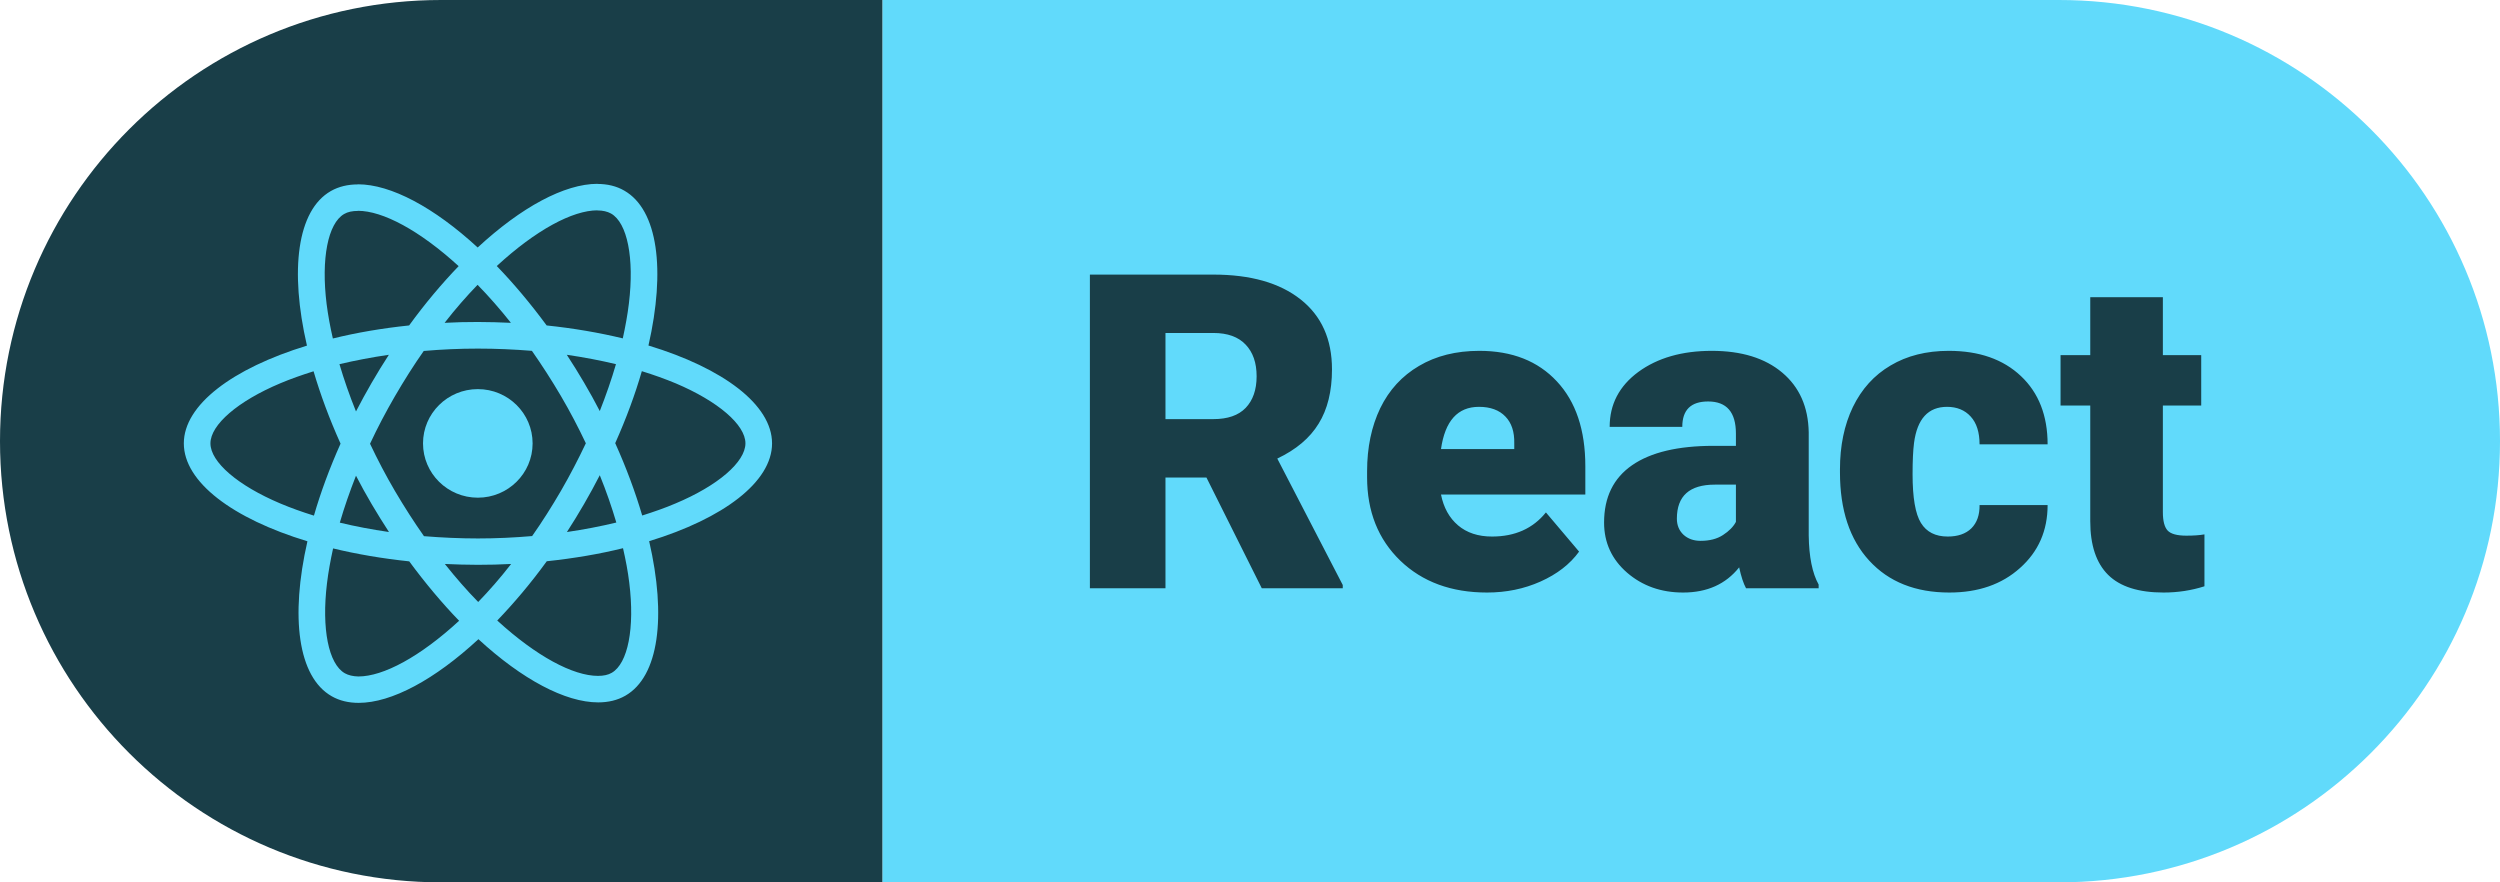 <svg width="68" height="24" viewBox="0 0 68 24" fill="none" xmlns="http://www.w3.org/2000/svg">
<path d="M68 12C68 5.373 62.627 0 56 0H24V24H56C62.627 24 68 18.627 68 12V12Z" fill="#61DAFB"/>
<path d="M0 12C0 5.373 5.373 0 12 0H24V24H12C5.373 24 0 18.627 0 12Z" fill="#193E48"/>
<path d="M21 12.06C21 11.01 19.673 10.015 17.638 9.398C18.107 7.343 17.898 5.708 16.979 5.184C16.767 5.061 16.519 5.003 16.248 5.003V5.724C16.398 5.724 16.519 5.753 16.62 5.808C17.064 6.06 17.256 7.02 17.106 8.254C17.07 8.558 17.011 8.878 16.94 9.204C16.3 9.049 15.602 8.929 14.869 8.852C14.428 8.254 13.972 7.711 13.512 7.236C14.575 6.257 15.573 5.721 16.252 5.721V5C15.355 5 14.181 5.633 12.993 6.732C11.806 5.64 10.632 5.013 9.735 5.013V5.734C10.411 5.734 11.412 6.267 12.475 7.239C12.018 7.714 11.562 8.254 11.128 8.852C10.391 8.929 9.693 9.049 9.054 9.207C8.979 8.884 8.923 8.571 8.884 8.27C8.731 7.036 8.92 6.076 9.36 5.821C9.458 5.763 9.585 5.737 9.735 5.737V5.016C9.461 5.016 9.214 5.074 8.998 5.197C8.082 5.721 7.876 7.352 8.349 9.401C6.321 10.021 5 11.014 5 12.06C5 13.111 6.327 14.106 8.362 14.723C7.893 16.778 8.102 18.413 9.021 18.937C9.233 19.059 9.481 19.118 9.755 19.118C10.652 19.118 11.826 18.484 13.013 17.386C14.2 18.478 15.374 19.105 16.271 19.105C16.545 19.105 16.793 19.047 17.008 18.924C17.925 18.4 18.13 16.768 17.657 14.72C19.679 14.103 21 13.107 21 12.06ZM16.754 9.905C16.633 10.322 16.483 10.752 16.314 11.181C16.18 10.923 16.04 10.665 15.886 10.406C15.736 10.148 15.576 9.895 15.417 9.65C15.88 9.718 16.326 9.802 16.754 9.905ZM15.26 13.347C15.006 13.783 14.745 14.196 14.474 14.581C13.988 14.623 13.496 14.646 13 14.646C12.508 14.646 12.015 14.623 11.532 14.584C11.262 14.2 10.998 13.789 10.743 13.356C10.495 12.933 10.27 12.503 10.065 12.07C10.267 11.637 10.495 11.204 10.74 10.781C10.994 10.345 11.255 9.931 11.526 9.546C12.012 9.504 12.504 9.482 13 9.482C13.492 9.482 13.985 9.504 14.468 9.543C14.738 9.928 15.002 10.338 15.257 10.771C15.505 11.194 15.73 11.624 15.935 12.057C15.73 12.49 15.505 12.923 15.26 13.347ZM16.314 12.926C16.49 13.359 16.64 13.792 16.764 14.213C16.336 14.316 15.886 14.403 15.42 14.471C15.58 14.222 15.739 13.967 15.889 13.705C16.04 13.447 16.18 13.185 16.314 12.926ZM13.007 16.374C12.703 16.064 12.4 15.718 12.1 15.34C12.393 15.353 12.693 15.363 12.997 15.363C13.303 15.363 13.607 15.356 13.903 15.34C13.61 15.718 13.307 16.064 13.007 16.374ZM10.58 14.471C10.117 14.403 9.67 14.319 9.243 14.216C9.364 13.799 9.514 13.369 9.683 12.939C9.817 13.198 9.957 13.456 10.111 13.715C10.264 13.973 10.42 14.225 10.58 14.471ZM12.99 7.747C13.293 8.057 13.597 8.403 13.897 8.781C13.603 8.768 13.303 8.758 13 8.758C12.693 8.758 12.39 8.764 12.093 8.781C12.387 8.403 12.69 8.057 12.99 7.747ZM10.577 9.65C10.417 9.899 10.257 10.154 10.107 10.416C9.957 10.674 9.817 10.933 9.683 11.191C9.507 10.758 9.357 10.325 9.233 9.905C9.66 9.805 10.111 9.718 10.577 9.65ZM7.625 13.695C6.471 13.208 5.724 12.568 5.724 12.06C5.724 11.553 6.471 10.91 7.625 10.425C7.906 10.306 8.212 10.199 8.529 10.099C8.715 10.732 8.959 11.392 9.263 12.067C8.963 12.739 8.721 13.395 8.539 14.025C8.216 13.925 7.909 13.815 7.625 13.695ZM9.38 18.313C8.936 18.061 8.744 17.101 8.894 15.867C8.93 15.563 8.989 15.243 9.06 14.917C9.7 15.072 10.398 15.192 11.131 15.269C11.572 15.867 12.028 16.41 12.488 16.885C11.425 17.864 10.427 18.4 9.748 18.4C9.602 18.397 9.478 18.368 9.38 18.313ZM17.116 15.851C17.269 17.085 17.08 18.045 16.64 18.3C16.542 18.358 16.415 18.384 16.265 18.384C15.589 18.384 14.588 17.851 13.525 16.878C13.982 16.403 14.438 15.864 14.872 15.266C15.609 15.188 16.307 15.069 16.946 14.911C17.021 15.237 17.08 15.55 17.116 15.851ZM18.371 13.695C18.091 13.815 17.784 13.922 17.468 14.022C17.282 13.389 17.038 12.729 16.734 12.054C17.034 11.382 17.276 10.726 17.458 10.096C17.781 10.196 18.088 10.306 18.375 10.425C19.529 10.913 20.276 11.553 20.276 12.06C20.273 12.568 19.526 13.211 18.371 13.695Z" fill="#61DAFB"/>
<path d="M12.997 13.537C13.82 13.537 14.487 12.876 14.487 12.06C14.487 11.245 13.82 10.584 12.997 10.584C12.174 10.584 11.506 11.245 11.506 12.06C11.506 12.876 12.174 13.537 12.997 13.537Z" fill="#61DAFB"/>
<path d="M32.815 12.988H31.701V16H29.645V7.469H33.002C34.014 7.469 34.805 7.693 35.375 8.143C35.945 8.592 36.23 9.227 36.23 10.047C36.23 10.641 36.109 11.133 35.867 11.523C35.629 11.914 35.254 12.23 34.742 12.473L36.523 15.912V16H34.32L32.815 12.988ZM31.701 11.4H33.002C33.393 11.4 33.685 11.299 33.881 11.096C34.08 10.889 34.18 10.602 34.18 10.234C34.18 9.867 34.08 9.58 33.881 9.373C33.682 9.162 33.389 9.057 33.002 9.057H31.701V11.4ZM40.449 16.117C39.477 16.117 38.69 15.828 38.088 15.25C37.486 14.668 37.185 13.912 37.185 12.982V12.818C37.185 12.17 37.305 11.598 37.543 11.102C37.785 10.605 38.137 10.223 38.598 9.953C39.059 9.68 39.605 9.543 40.238 9.543C41.129 9.543 41.832 9.82 42.348 10.375C42.863 10.926 43.121 11.695 43.121 12.684V13.451H39.195C39.266 13.807 39.42 14.086 39.658 14.289C39.897 14.492 40.205 14.594 40.584 14.594C41.209 14.594 41.697 14.375 42.049 13.938L42.951 15.004C42.705 15.344 42.355 15.615 41.902 15.818C41.453 16.018 40.969 16.117 40.449 16.117ZM40.227 11.066C39.648 11.066 39.305 11.449 39.195 12.215H41.188V12.062C41.195 11.746 41.115 11.502 40.947 11.33C40.779 11.154 40.539 11.066 40.227 11.066ZM47.492 16C47.422 15.871 47.359 15.682 47.305 15.432C46.941 15.889 46.434 16.117 45.781 16.117C45.184 16.117 44.676 15.938 44.258 15.578C43.84 15.215 43.631 14.76 43.631 14.213C43.631 13.525 43.885 13.006 44.393 12.654C44.9 12.303 45.639 12.127 46.607 12.127H47.217V11.793C47.217 11.211 46.965 10.92 46.461 10.92C45.992 10.92 45.758 11.15 45.758 11.611H43.783C43.783 10.998 44.043 10.5 44.562 10.117C45.086 9.734 45.752 9.543 46.56 9.543C47.369 9.543 48.008 9.74 48.477 10.135C48.945 10.529 49.185 11.07 49.197 11.758V14.565C49.205 15.146 49.295 15.592 49.467 15.9V16H47.492ZM46.256 14.711C46.502 14.711 46.705 14.658 46.865 14.553C47.029 14.447 47.147 14.328 47.217 14.195V13.182H46.643C45.955 13.182 45.611 13.49 45.611 14.107C45.611 14.287 45.672 14.434 45.793 14.547C45.914 14.656 46.068 14.711 46.256 14.711ZM52.977 14.594C53.254 14.594 53.469 14.52 53.621 14.371C53.773 14.219 53.848 14.008 53.844 13.738H55.695C55.695 14.434 55.445 15.004 54.945 15.449C54.449 15.895 53.809 16.117 53.023 16.117C52.102 16.117 51.375 15.828 50.844 15.25C50.312 14.672 50.047 13.871 50.047 12.848V12.766C50.047 12.125 50.164 11.56 50.398 11.072C50.637 10.58 50.978 10.203 51.424 9.941C51.869 9.676 52.397 9.543 53.006 9.543C53.83 9.543 54.484 9.771 54.969 10.229C55.453 10.685 55.695 11.305 55.695 12.086H53.844C53.844 11.758 53.764 11.506 53.603 11.33C53.443 11.154 53.228 11.066 52.959 11.066C52.447 11.066 52.148 11.393 52.062 12.045C52.035 12.252 52.022 12.537 52.022 12.9C52.022 13.537 52.098 13.979 52.25 14.225C52.402 14.471 52.645 14.594 52.977 14.594ZM58.83 8.084V9.66H59.873V11.031H58.83V13.932C58.83 14.17 58.873 14.336 58.959 14.43C59.045 14.523 59.215 14.57 59.469 14.57C59.664 14.57 59.828 14.559 59.961 14.535V15.947C59.605 16.061 59.234 16.117 58.848 16.117C58.168 16.117 57.666 15.957 57.342 15.637C57.018 15.316 56.855 14.83 56.855 14.178V11.031H56.047V9.66H56.855V8.084H58.83Z" fill="#193E48"/>
</svg>
